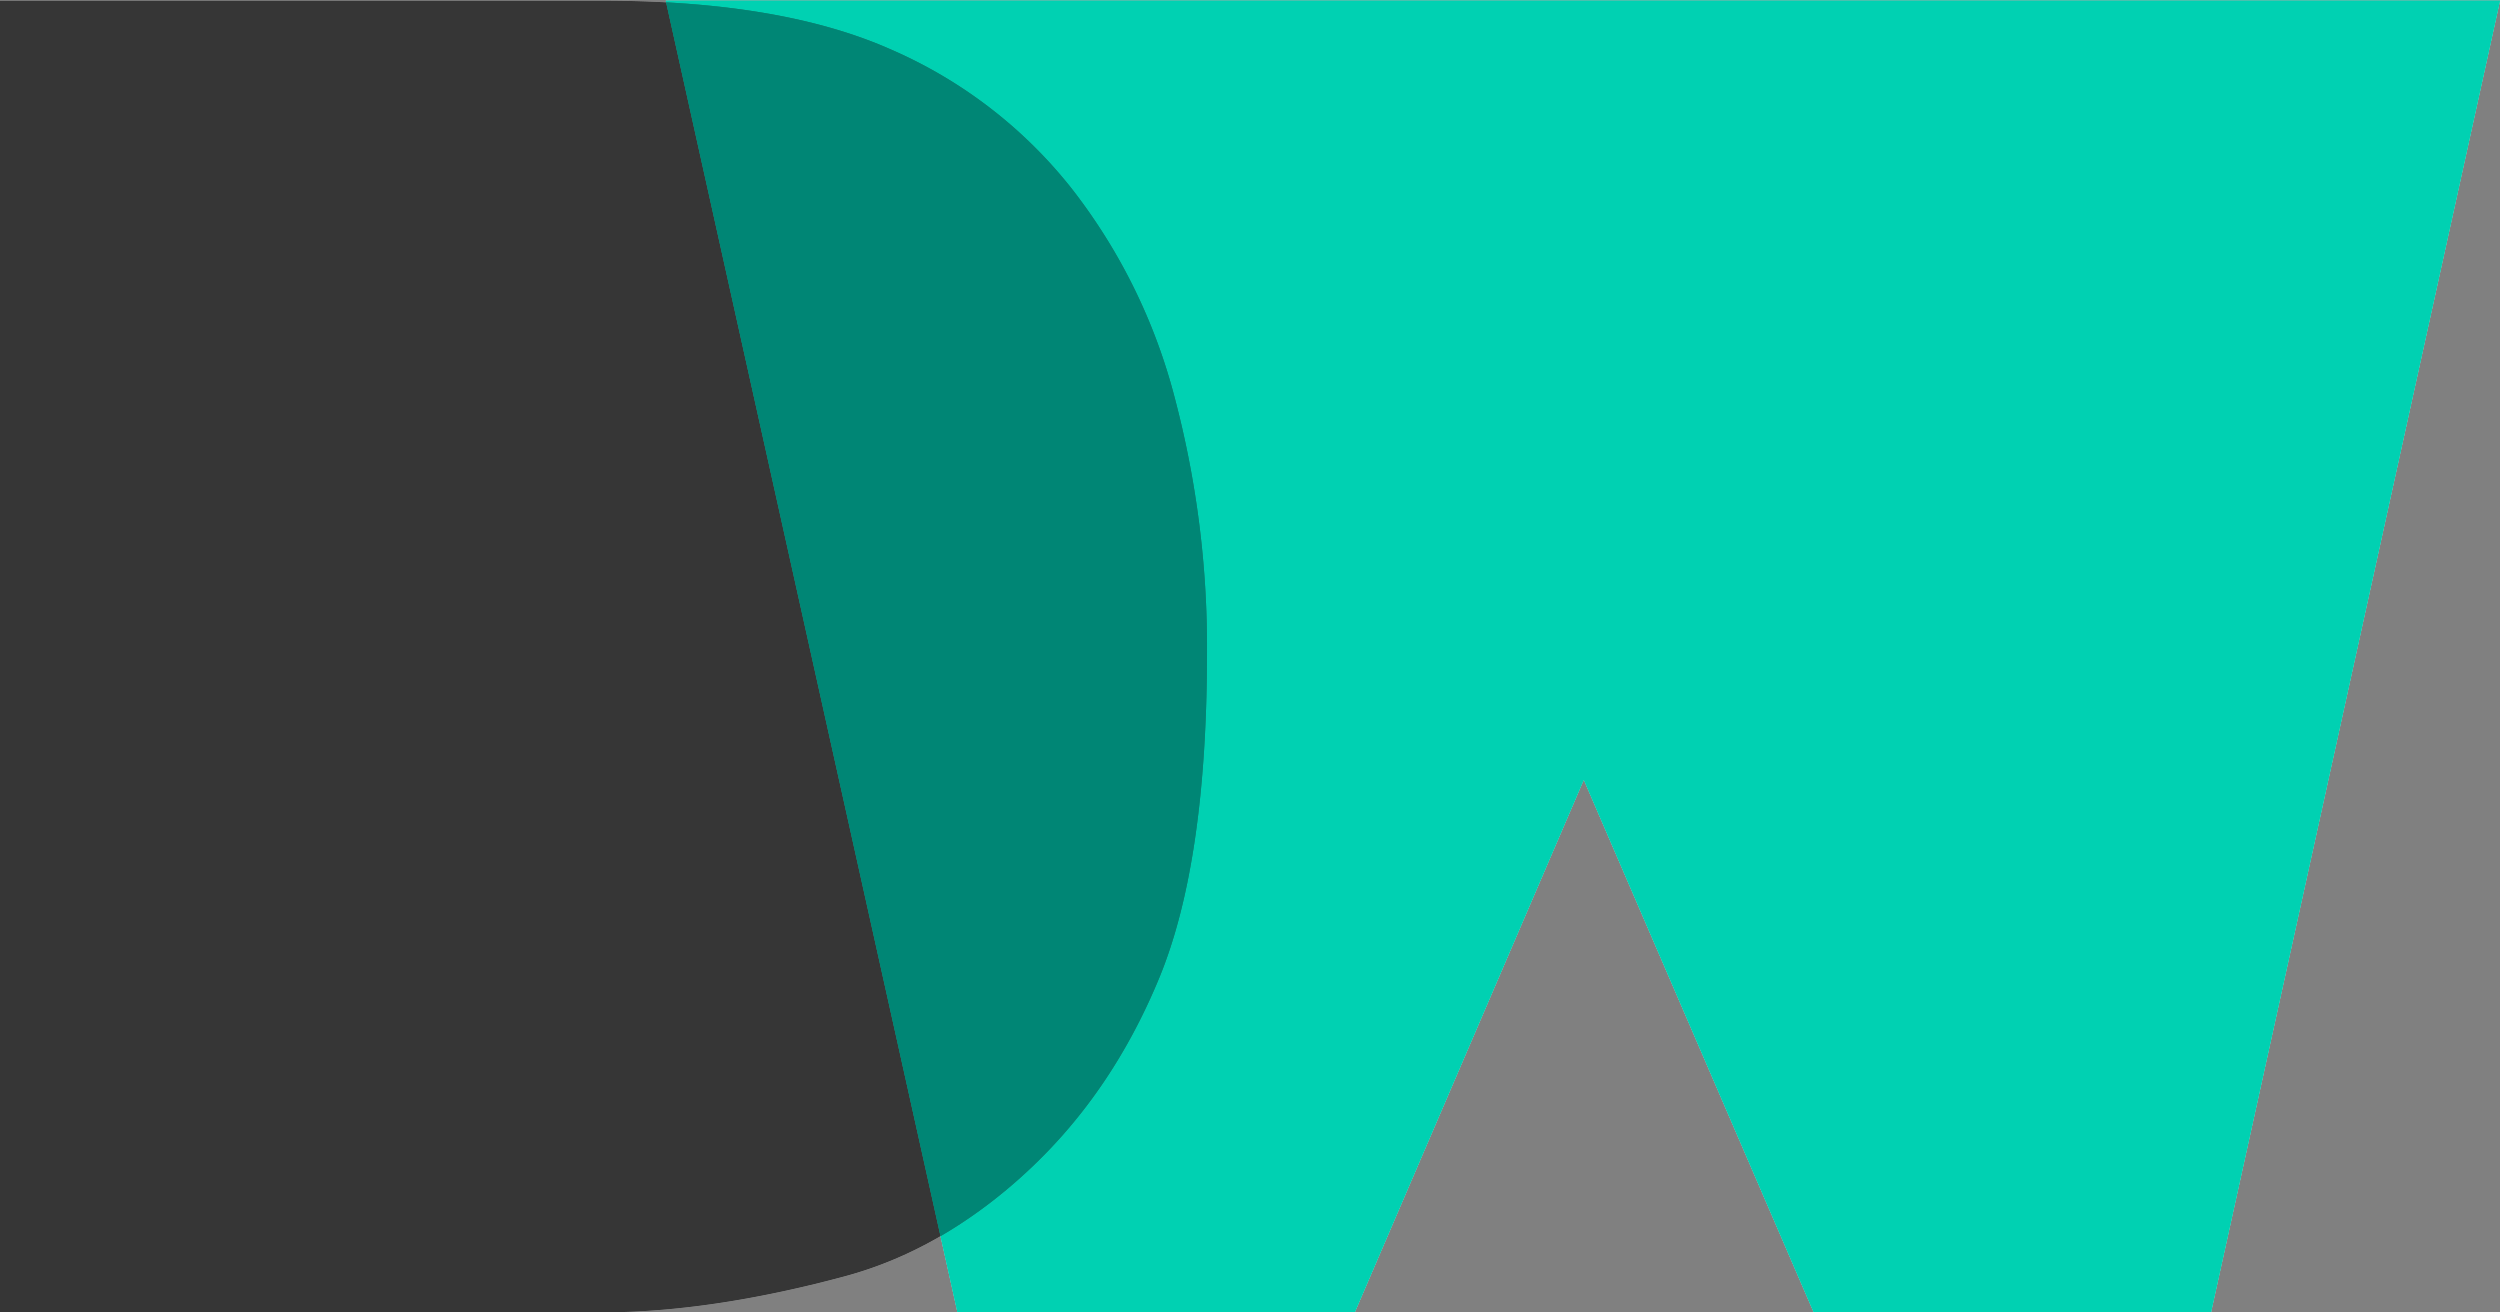 <svg xmlns="http://www.w3.org/2000/svg" width="566.3" height="297.274" viewBox="0 0 566.3 297.274">
  <rect x="0" y="0" width="566.3" height="297.274" fill="#808080" stroke="none"/>
  <g id="Group_7" data-name="Group 7" transform="translate(-72.809 -204.057)">
    <g id="Group_2" data-name="Group 2" transform="translate(72.809 204.209)">
      <path id="Path_2" data-name="Path 2" d="M-.024-35.791H415.461L350,261.331H260.008L207.921,140.675,156.036,261.331H66.048Z" transform="translate(150.839 35.791)" fill="#fff"/>
      <path id="Path_1" data-name="Path 1" d="M3.809-35.791h136.4q40.332,0,65.16,10.944A105.94,105.94,0,0,1,246.411,6.568,130.064,130.064,0,0,1,269.922,54.2a221,221,0,0,1,7.3,57.56q0,47.629-10.843,73.875t-30.1,43.981q-19.254,17.734-41.346,23.612-30.2,8.107-54.722,8.107H3.809Z" transform="translate(-3.809 35.791)" fill="#fff"/>
    </g>
    <g id="Group_1" data-name="Group 1" transform="translate(72.809 204.209)">
      <path id="Path_5" data-name="Path 5" d="M3.809-35.791h136.4q40.332,0,65.16,10.944A105.94,105.94,0,0,1,246.411,6.568,130.064,130.064,0,0,1,269.922,54.2a221,221,0,0,1,7.3,57.56q0,47.629-10.843,73.875t-30.1,43.981q-19.254,17.734-41.346,23.612-30.2,8.107-54.722,8.107H3.809Z" transform="translate(-3.809 35.791)" fill="#363636"/>
      <path id="Path_2-2" data-name="Path 2" d="M-.024-35.791H415.461L350,261.331H260.008L207.921,140.675,156.036,261.331H66.048Z" transform="translate(150.839 35.791)" fill="#00d1b2"/>
      <path id="Path_6" data-name="Path 6" d="M-.024-35.791H415.461L350,261.331H260.008L207.921,140.675,156.036,261.331H66.048Z" transform="translate(150.839 35.791)" fill="#00d1b2"/>
      <path id="Path_1-2" data-name="Path 1" d="M3.809-35.791h136.4q40.332,0,65.16,10.944A105.94,105.94,0,0,1,246.411,6.568,130.064,130.064,0,0,1,269.922,54.2a221,221,0,0,1,7.3,57.56q0,47.629-10.843,73.875t-30.1,43.981q-19.254,17.734-41.346,23.612-30.2,8.107-54.722,8.107H3.809Z" transform="translate(-3.809 35.791)" fill="#363636" opacity="0.499"/>
      <path id="Intersection_1" data-name="Intersection 1" d="M0,0Q30.464,1.659,50.661,10.558A105.935,105.935,0,0,1,91.7,41.975a130.088,130.088,0,0,1,23.513,47.63,220.99,220.99,0,0,1,7.3,57.56q0,47.63-10.849,73.878T81.571,265.02a110.69,110.69,0,0,1-19.417,14.454Z" transform="translate(150.897 0.383)" fill="#008675" stroke="rgba(0,0,0,0)" stroke-miterlimit="10" stroke-width="1"/>
    </g>
  </g>
</svg>
